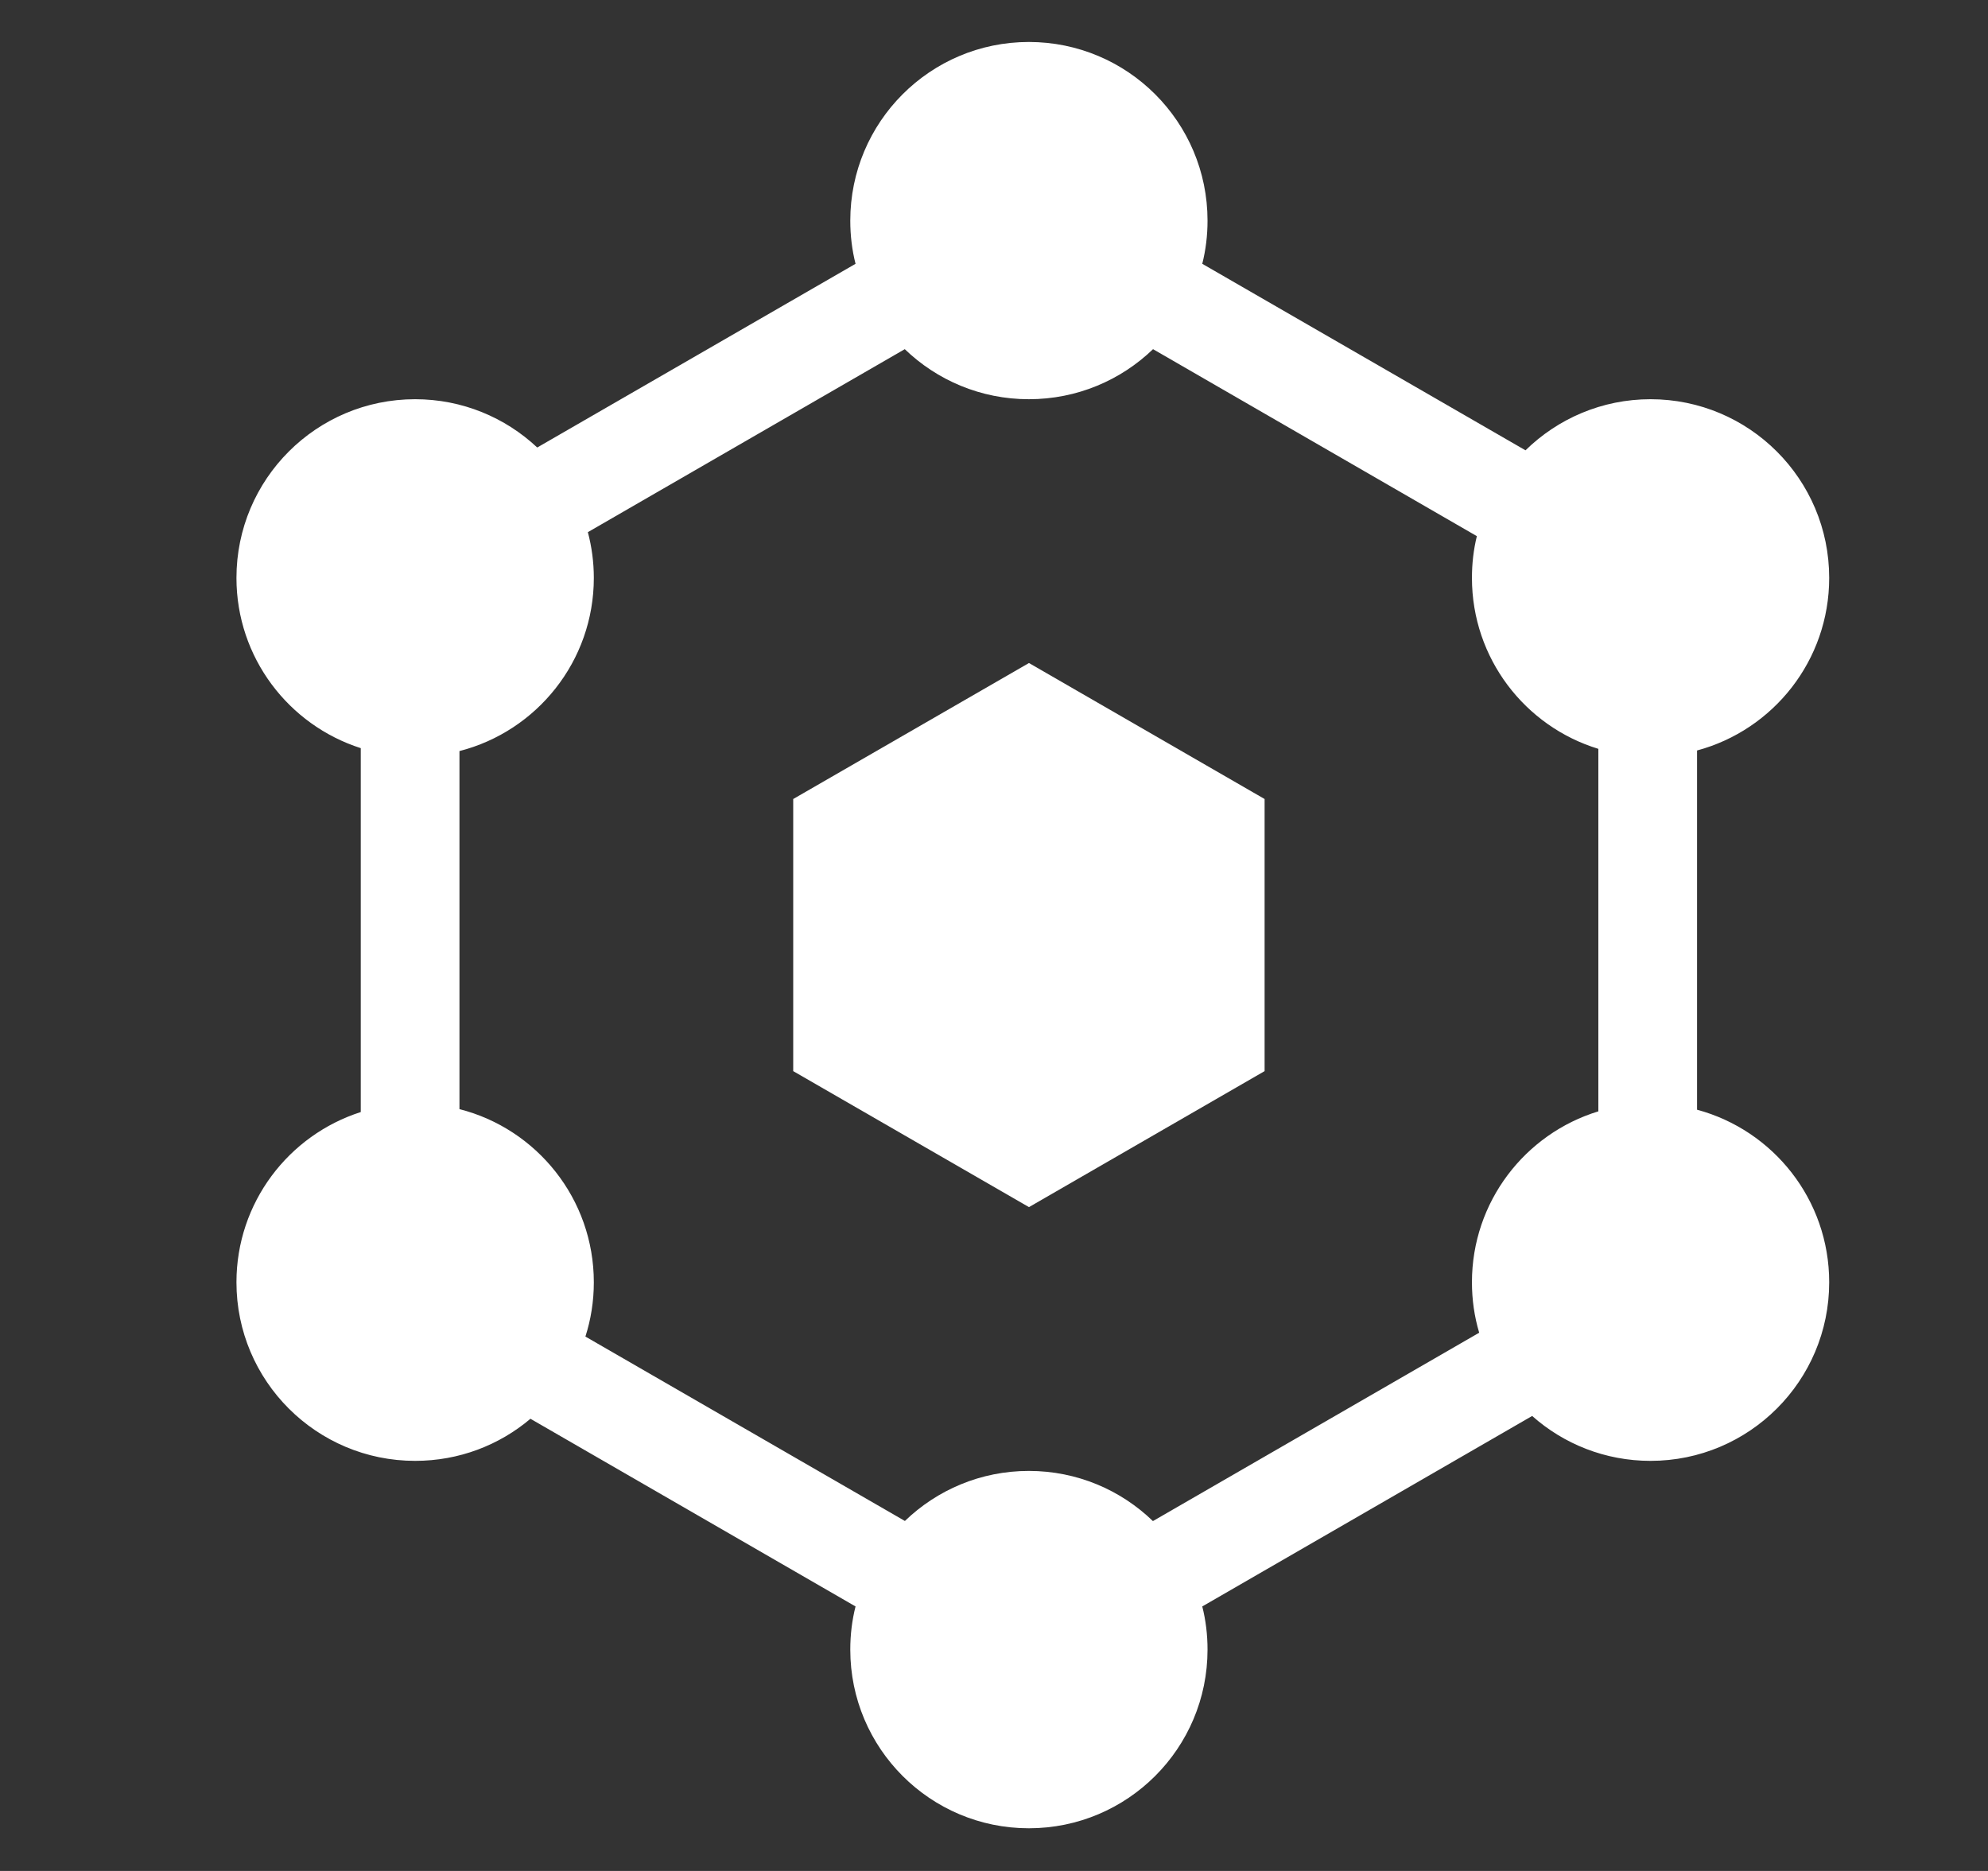 <svg width="17" height="16" viewBox="0 0 17 16" fill="none" xmlns="http://www.w3.org/2000/svg">
<rect x="0" y="0" width="17" height="16" fill="#333333" stroke="none"/>
<g clip-path="url(#clip0_120_327)">
<path d="M8.799 5.67L10.814 6.833V9.16L8.799 10.323L6.783 9.16V6.833L8.799 5.67Z" fill="white"/>
<path fill-rule="evenodd" clip-rule="evenodd" d="M7.316 2.256C7.286 2.138 7.271 2.014 7.271 1.887C7.271 1.043 7.955 0.359 8.798 0.359C9.642 0.359 10.326 1.043 10.326 1.887C10.326 2.014 10.311 2.137 10.281 2.256L13.045 3.851C13.321 3.581 13.698 3.414 14.114 3.414C14.958 3.414 15.642 4.098 15.642 4.942C15.642 5.649 15.163 6.243 14.512 6.418V9.49C15.163 9.665 15.642 10.259 15.642 10.966C15.642 11.809 14.958 12.493 14.114 12.493C13.726 12.493 13.371 12.348 13.102 12.109L10.281 13.738C10.311 13.856 10.326 13.98 10.326 14.107C10.326 14.951 9.642 15.635 8.798 15.635C7.955 15.635 7.271 14.951 7.271 14.107C7.271 13.98 7.286 13.856 7.316 13.738L4.536 12.133C4.27 12.358 3.926 12.493 3.55 12.493C2.706 12.493 2.022 11.809 2.022 10.966C2.022 10.284 2.469 9.707 3.085 9.51V6.398C2.469 6.201 2.022 5.624 2.022 4.942C2.022 4.098 2.706 3.414 3.55 3.414C3.954 3.414 4.321 3.571 4.594 3.827L7.316 2.256ZM9.86 2.986C9.585 3.251 9.211 3.414 8.798 3.414C8.386 3.414 8.012 3.251 7.737 2.986L5.027 4.551C5.06 4.676 5.078 4.807 5.078 4.942C5.078 5.655 4.589 6.254 3.929 6.423V9.485C4.589 9.653 5.078 10.252 5.078 10.966C5.078 11.128 5.053 11.284 5.006 11.43L7.738 13.007C8.013 12.742 8.386 12.579 8.798 12.579C9.21 12.579 9.584 12.742 9.859 13.008L12.649 11.397C12.608 11.26 12.587 11.115 12.587 10.966C12.587 10.277 13.042 9.695 13.668 9.504V6.404C13.042 6.213 12.587 5.631 12.587 4.942C12.587 4.819 12.601 4.699 12.629 4.585L9.86 2.986Z" fill="white"/>
</g>
<defs>
<clipPath id="clip0_120_327">
<rect width="16" height="16" fill="white" transform="translate(0.833 -0.003)"/>
</clipPath>
</defs>
</svg>
